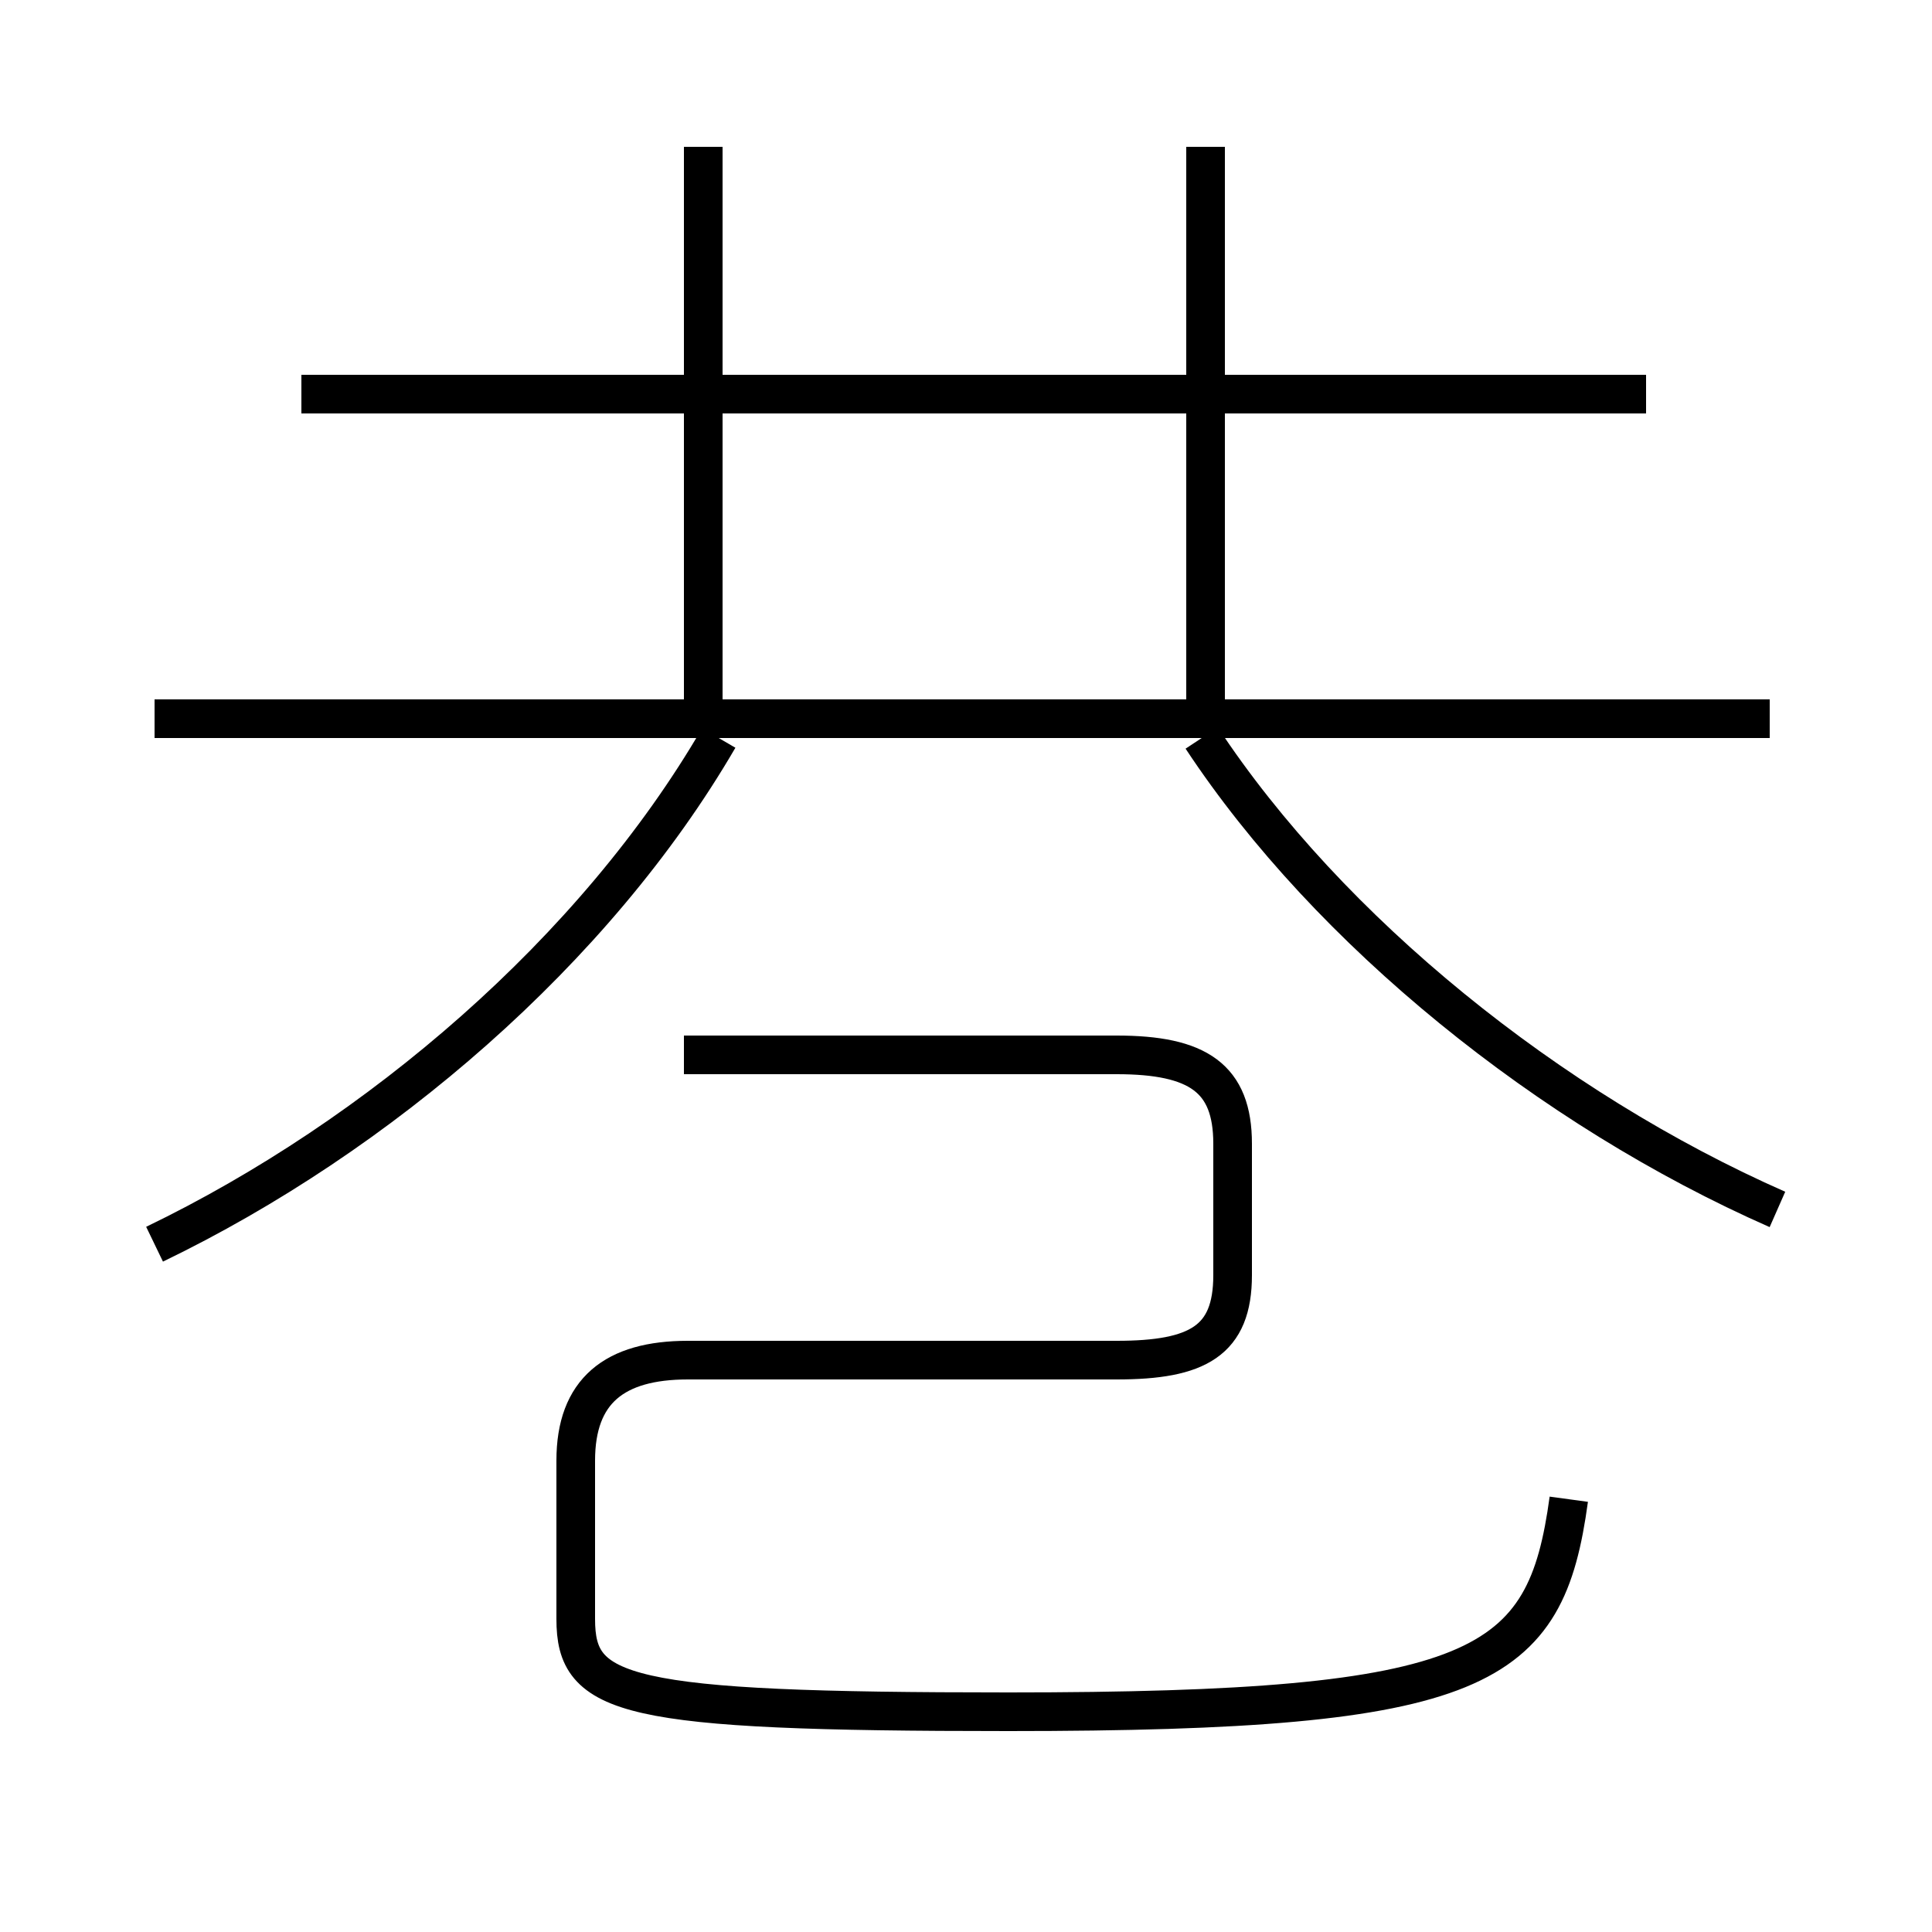 <?xml version='1.0' encoding='utf8'?>
<svg viewBox="0.0 -6.0 50.0 50.0" version="1.1" xmlns="http://www.w3.org/2000/svg">
<rect x="0.0" y="-6.0" width="50.0" height="50.0" fill="#808080" stroke="none"/>
<rect x="-1000" y="-1000" width="2000" height="2000" stroke="white" fill="white"/>
<g style="fill:white;stroke:#000000;  stroke-width:1">
<path d="M 40.6 -5.2 C 40.0 -0.8 38.4 0.3 26.1 0.3 C 16.1 0.3 14.9 -0.1 14.9 -2.1 L 14.9 -6.2 C 14.9 -8.0 15.9 -8.8 17.8 -8.8 L 28.9 -8.8 C 31.0 -8.8 31.9 -9.3 31.9 -11.0 L 31.9 -14.4 C 31.9 -16.1 31.0 -16.7 28.9 -16.7 L 17.7 -16.7 M 4.0 -11.8 C 9.8 -14.6 15.4 -19.4 18.6 -24.9 M 45.8 -25.4 L 4.0 -25.4 M 18.2 -40.2 L 18.2 -25.9 M 46.0 -12.7 C 40.1 -15.3 34.4 -19.9 31.1 -24.9 M 42.6 -33.8 L 7.8 -33.8 M 31.2 -25.9 L 31.2 -40.2" transform="translate(0.0 38.0)" />
</g>
</svg>